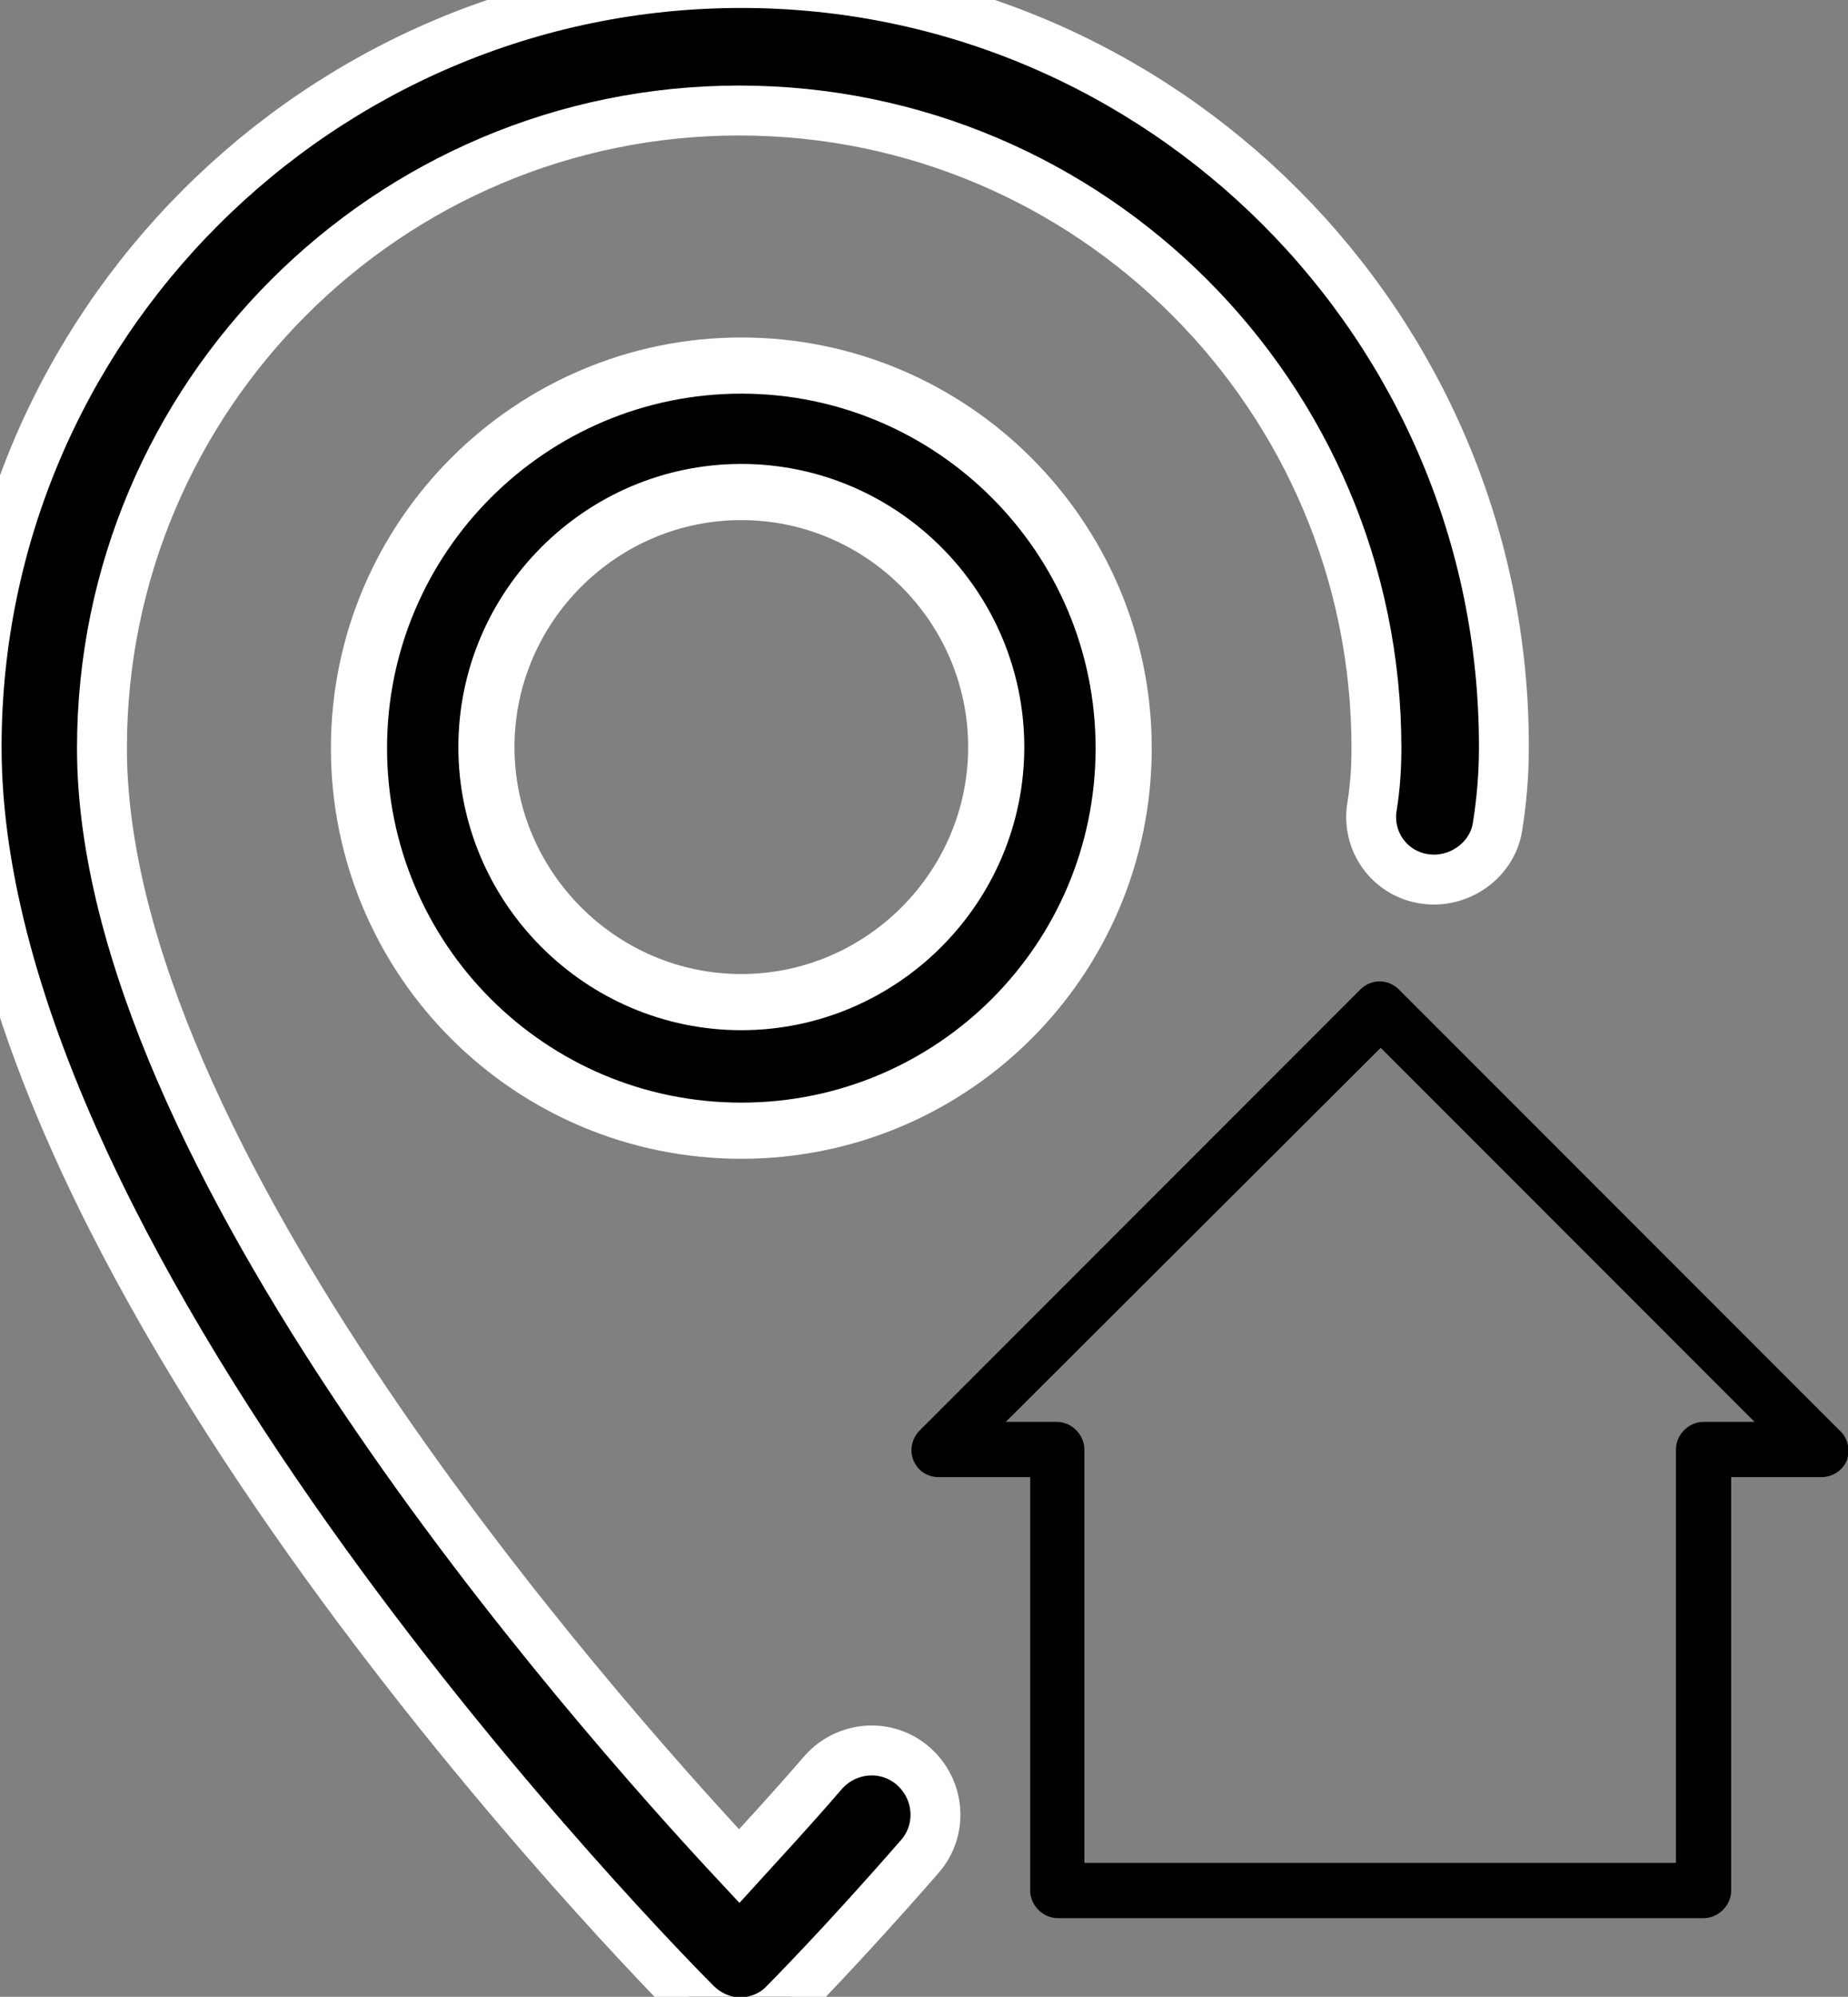 <?xml version="1.0" encoding="utf-8"?>
<!-- Generator: Adobe Illustrator 22.1.0, SVG Export Plug-In . SVG Version: 6.00 Build 0)  -->
<svg version="1.1" id="Layer_1" xmlns="http://www.w3.org/2000/svg" xmlns:xlink="http://www.w3.org/1999/xlink" x="0px" y="0px"
	 viewBox="0 0 174 187.9" style="enable-background:new 0 0 174 187.9;" xml:space="preserve">
<rect x="0" y="0" width="174" height="187.9" fill="#808080" stroke="none"/>
<style type="text/css">
	.st0{stroke:#FFFFFF;stroke-width:4.698;stroke-miterlimit:10;}
	.st1{stroke:#FFFFFF;stroke-width:5.285;stroke-miterlimit:10;}
</style>
<path d="M173.2,134.6l-41.5-41.5c-1-1-2.6-1-3.6,0l-41.5,41.5c-0.7,0.7-1,1.8-0.6,2.8c0.4,1,1.3,1.6,2.4,1.6H97v38.9
	c0,1.4,1.2,2.6,2.6,2.6h60.8c1.4,0,2.6-1.2,2.6-2.6V139h8.5c1,0,2-0.6,2.4-1.6C174.2,136.4,174,135.3,173.2,134.6L173.2,134.6z
	 M160.4,133.8c-1.4,0-2.6,1.2-2.6,2.6v38.9h-55.7v-38.9c0-1.4-1.2-2.6-2.6-2.6h-4.8L130,98.6l35.2,35.2H160.4z"/>
<g>
	<g>
		<path class="st0" d="M69.8-1.6C30.1-1.6-2.2,30.7-2.2,70.3c0,49.9,64.9,115.4,67.7,118.2c1.2,1.2,2.7,1.8,4.2,1.8s3.1-0.6,4.2-1.8
			c0,0,5.3-5.3,12.7-13.8c2.2-2.5,1.9-6.3-0.6-8.5c-2.5-2.2-6.3-1.9-8.5,0.6c-3.1,3.6-5.9,6.6-7.9,8.8c-14.3-15.3-60-67.1-60-105.2
			c0-33.1,26.9-60,60-60s60,26.9,60,60c0,1.7-0.1,3.5-0.4,5.4c-0.6,3.3,1.6,6.4,4.9,6.9c3.2,0.5,6.4-1.7,6.9-4.9
			c0.4-2.5,0.6-5,0.6-7.4C141.7,30.7,109.4-1.6,69.8-1.6z"/>
	</g>
</g>
<g>
	<g>
		<path class="st1" d="M69.8,34.4c-19.8,0-36,16.1-36,36s16.1,36,36,36s36-16.1,36-36S89.6,34.4,69.8,34.4z M69.8,94.3
			c-13.2,0-24-10.8-24-24s10.8-24,24-24s24,10.8,24,24S83,94.3,69.8,94.3z"/>
	</g>
</g>
</svg>

